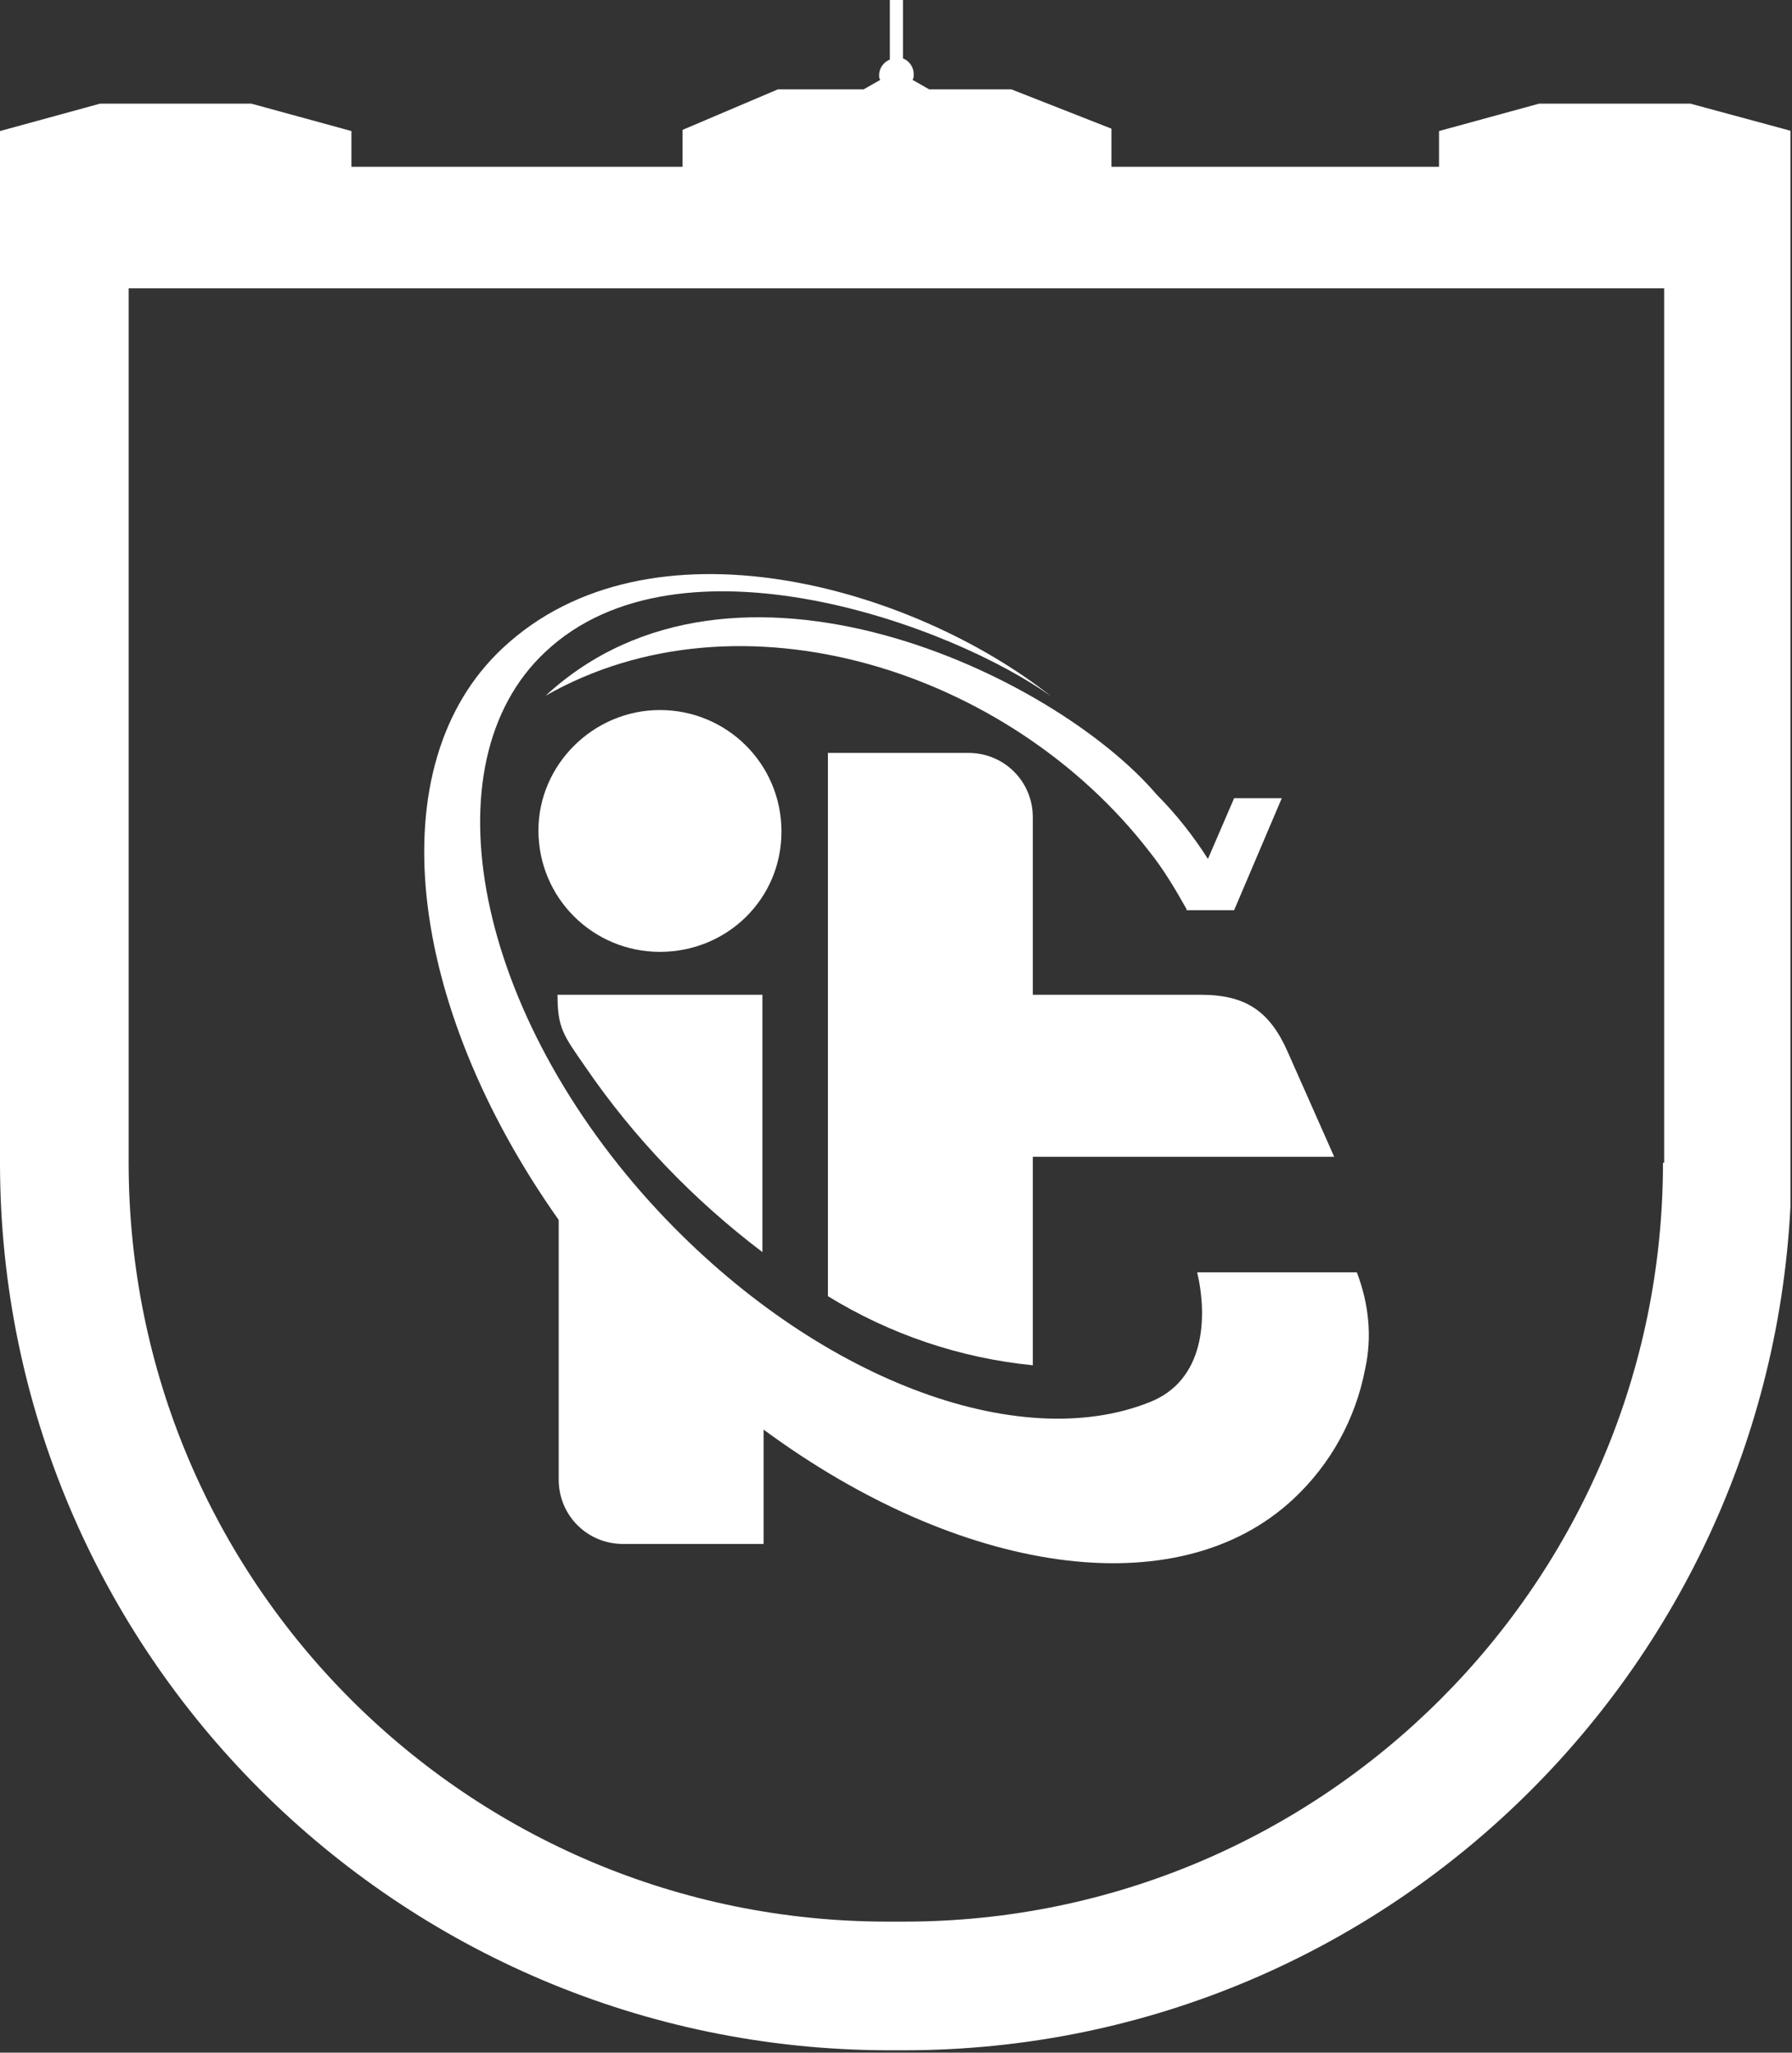 <svg width="894" height="1024" viewBox="0 0 894 1024" fill="none" xmlns="http://www.w3.org/2000/svg">
<rect x="0" y="0" width="894" height="1024" fill="#333333" stroke="none"/>
<g clip-path="url(#clip0_454_2)">
<path fill-rule="evenodd" clip-rule="evenodd" d="M329.239 354.21C362.519 354.21 389.856 380.954 389.856 414.83C389.856 448.706 362.519 474.855 329.239 474.855C295.958 474.855 268.621 448.111 268.621 414.235C268.621 381.548 295.958 354.21 329.239 354.21ZM645.402 747.645C663.825 730.41 676.305 707.826 681.06 682.865C684.625 666.818 682.842 650.177 676.9 634.725H597.264C602.613 657.903 600.83 688.808 573.493 699.505C508.121 725.655 407.091 688.213 328.644 604.415C237.123 506.354 212.163 380.954 272.187 325.089C339.342 262.091 475.435 312.014 524.761 347.672C455.229 292.401 323.89 254.96 250.792 323.306C188.391 381.548 202.654 501.005 278.724 608.576V738.136C278.724 755.965 292.987 770.229 310.816 770.229H380.942V713.174C478.406 785.086 587.161 802.321 645.402 747.645ZM413.034 642.451V375.605H483.16C500.989 375.605 515.252 389.869 515.252 407.698V496.251H599.047C621.63 496.251 633.516 504.571 642.431 524.778L665.608 577.077H515.252V681.082C479 677.516 443.937 665.63 413.034 646.612V642.451ZM278.13 496.251H380.348V624.622C345.879 598.472 316.164 567.568 291.798 531.909C281.101 516.457 278.13 512.891 278.13 496.251Z" fill="white"/>
<path fill-rule="evenodd" clip-rule="evenodd" d="M573.492 424.933C503.365 334.004 369.055 291.808 272.186 347.079C366.084 260.309 525.948 336.381 577.057 396.406C586.566 405.915 595.48 417.207 602.612 428.499L615.686 398.189H639.458L615.686 454.055H591.915V453.46C586.566 443.951 580.623 433.848 573.492 424.933Z" fill="white"/>
<path fill-rule="evenodd" clip-rule="evenodd" d="M829.632 580.049C829.632 789.247 659.664 958.626 451.068 958.626H442.748C233.557 958.626 64.183 789.247 64.183 580.049V143.824H830.226V580.049H829.632ZM843.3 51.705H767.825L717.905 65.374V83.204H554.475V64.186L504.554 44.573H463.548L455.228 39.819C455.822 39.225 455.822 38.036 455.822 36.847C455.822 33.282 453.445 30.31 450.473 29.121V0H443.936V29.716C440.965 30.904 438.588 33.876 438.588 37.442C438.588 38.63 438.588 39.225 439.182 39.819L430.862 44.573H388.073L340.529 64.78V83.204H175.316V65.374L125.396 51.705H49.92L0 65.374V580.049C0 824.311 198.494 1022.22 442.748 1022.81H451.068C695.322 1022.81 893.221 824.311 893.815 580.049V92.713V65.374L843.3 51.705Z" fill="white"/>
</g>
<defs>
<clipPath id="clip0_454_2">
<rect width="893.221" height="1024" fill="white"/>
</clipPath>
</defs>
</svg>
